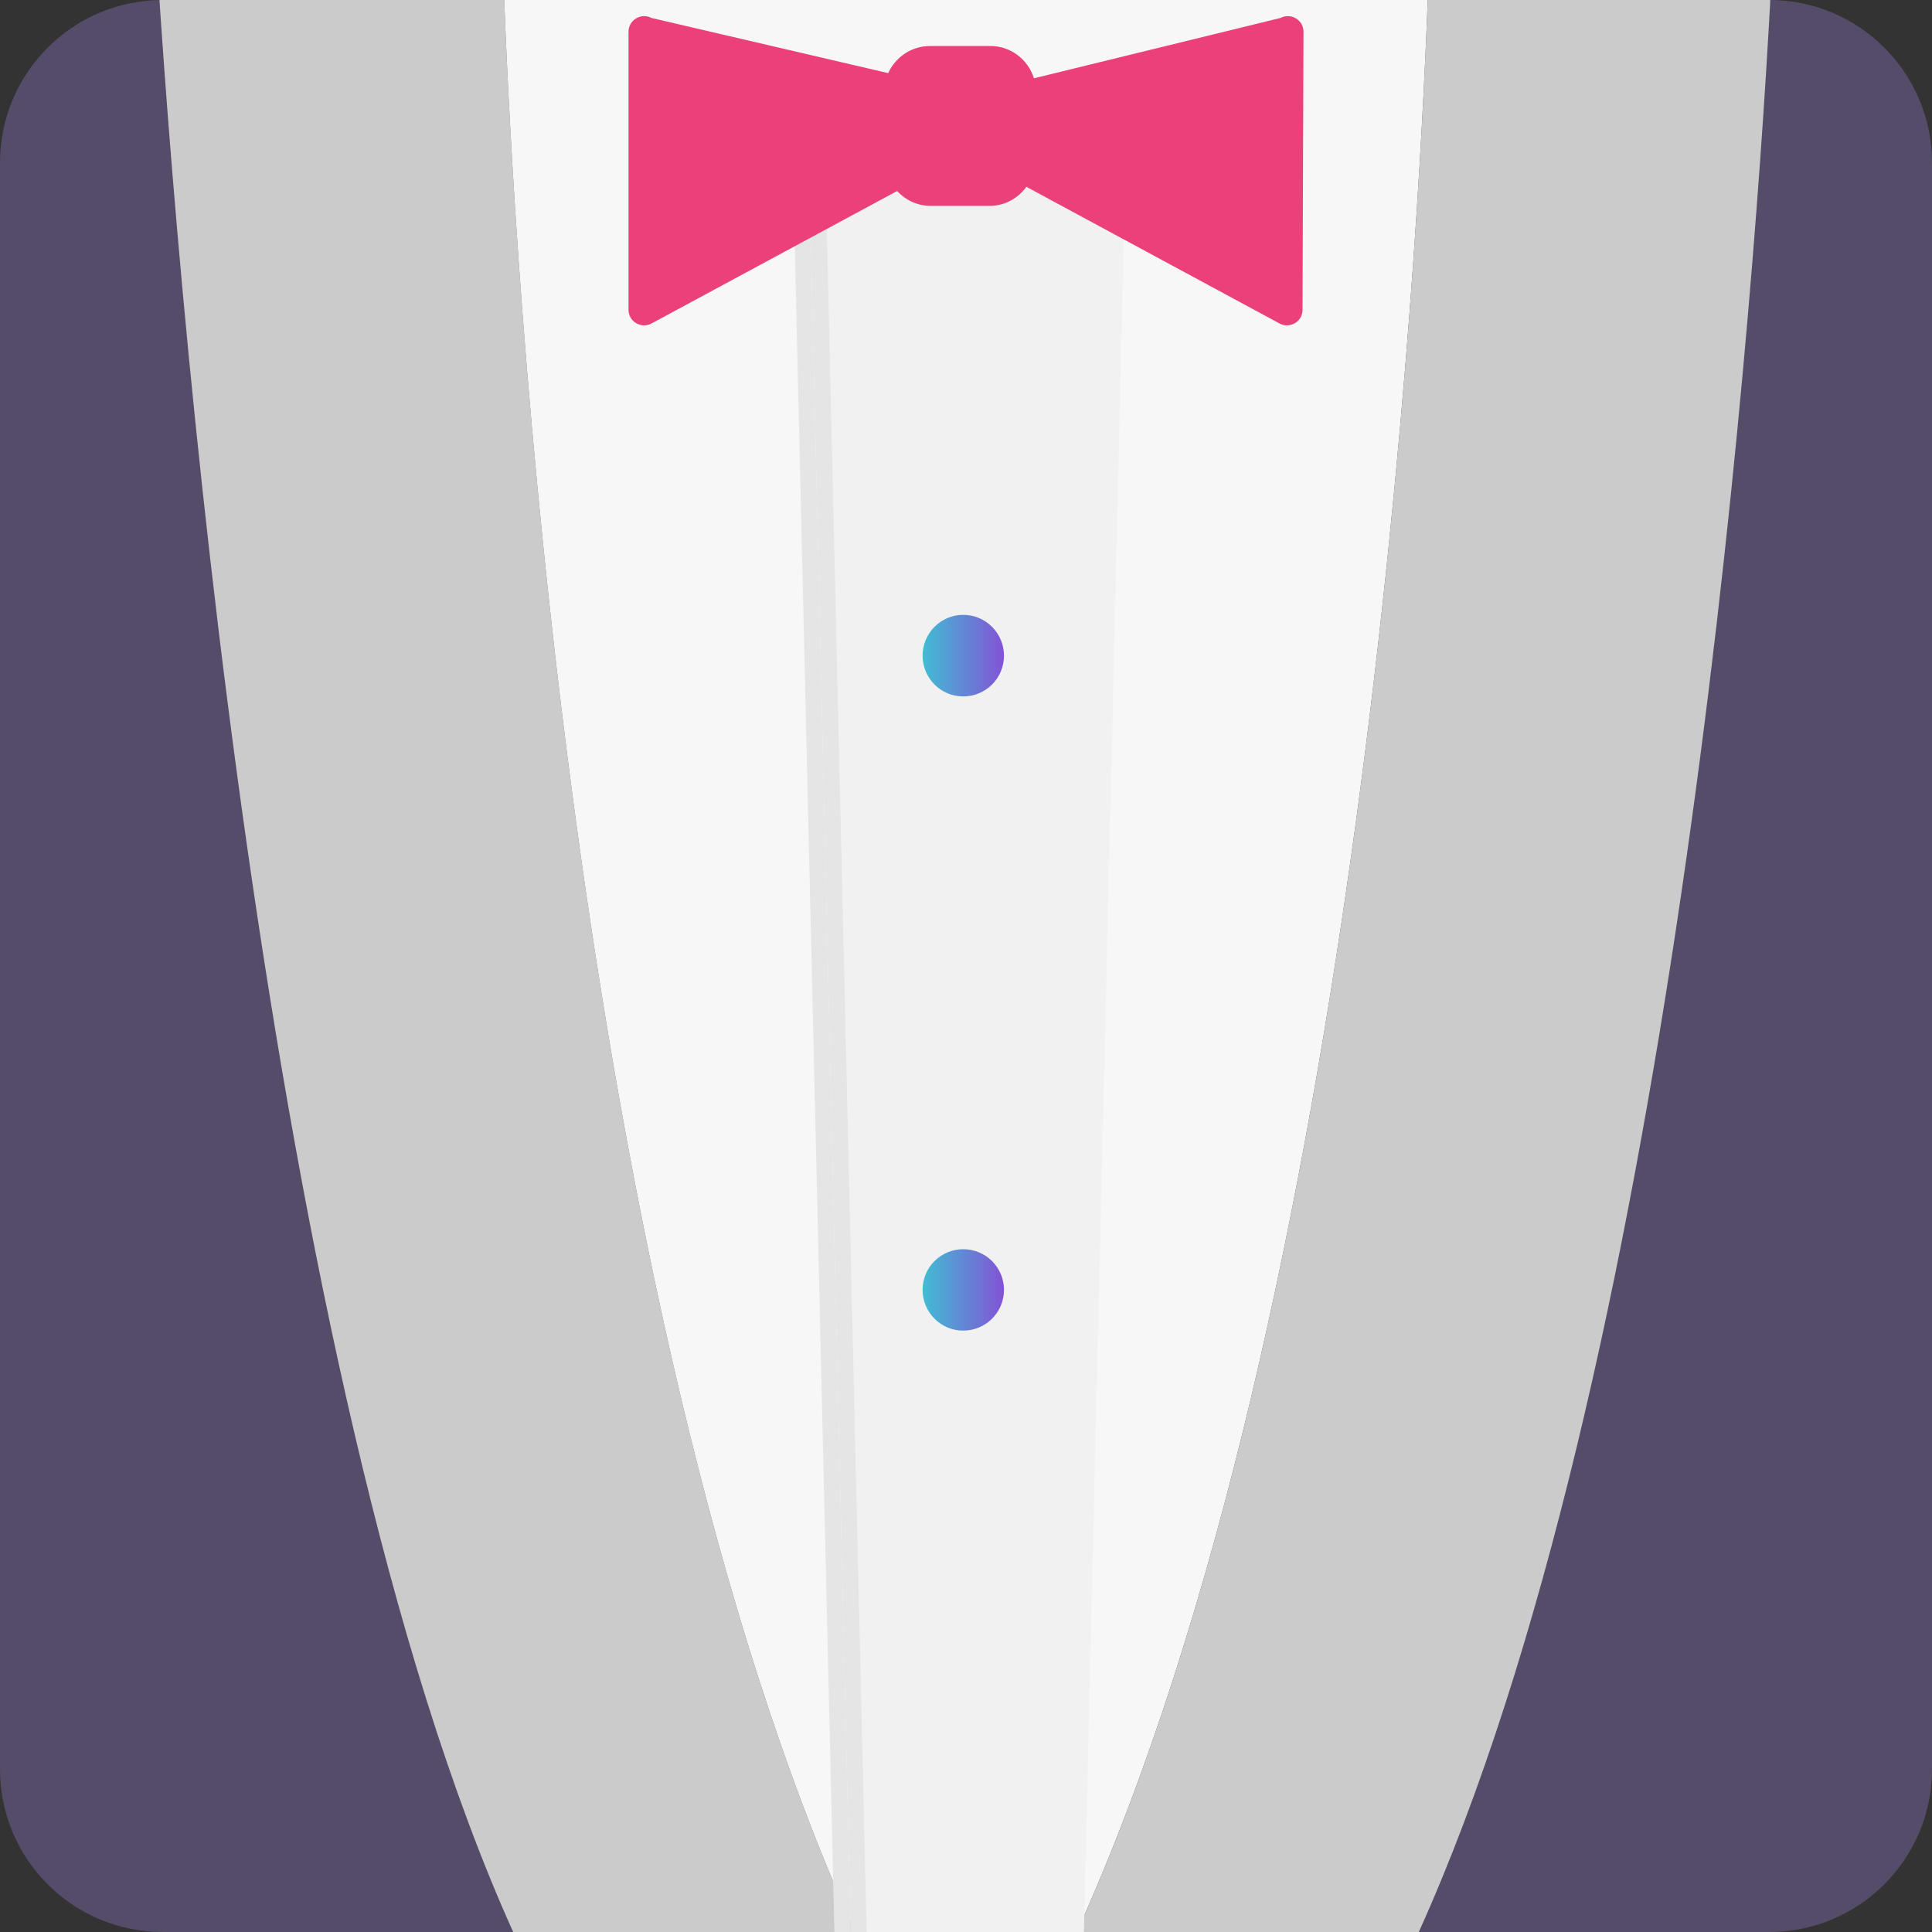
<svg xmlns="http://www.w3.org/2000/svg" xmlns:xlink="http://www.w3.org/1999/xlink" width="32px" height="32px" viewBox="0 0 32 32" version="1.1">
<rect x="0" y="0" width="32" height="32" fill="#333333" stroke="none"/>
<defs>
<clipPath id="clip1">
  <path d="M 2.332 0 L 14.332 0 L 14.332 32 L 2.332 32 Z M 2.332 0 "/>
</clipPath>
<clipPath id="clip2">
  <path d="M 2.695 0 L 29.305 0 C 30.793 0 32 1.207 32 2.695 L 32 29.305 C 32 30.793 30.793 32 29.305 32 L 2.695 32 C 1.207 32 0 30.793 0 29.305 L 0 2.695 C 0 1.207 1.207 0 2.695 0 Z M 2.695 0 "/>
</clipPath>
<clipPath id="clip3">
  <path d="M 8.332 0 L 23.668 0 L 23.668 32 L 8.332 32 Z M 8.332 0 "/>
</clipPath>
<clipPath id="clip4">
  <path d="M 2.695 0 L 29.305 0 C 30.793 0 32 1.207 32 2.695 L 32 29.305 C 32 30.793 30.793 32 29.305 32 L 2.695 32 C 1.207 32 0 30.793 0 29.305 L 0 2.695 C 0 1.207 1.207 0 2.695 0 Z M 2.695 0 "/>
</clipPath>
<clipPath id="clip5">
  <path d="M 17.668 0 L 29.332 0 L 29.332 32 L 17.668 32 Z M 17.668 0 "/>
</clipPath>
<clipPath id="clip6">
  <path d="M 2.695 0 L 29.305 0 C 30.793 0 32 1.207 32 2.695 L 32 29.305 C 32 30.793 30.793 32 29.305 32 L 2.695 32 C 1.207 32 0 30.793 0 29.305 L 0 2.695 C 0 1.207 1.207 0 2.695 0 Z M 2.695 0 "/>
</clipPath>
<clipPath id="clip7">
  <path d="M 13.668 2.668 L 18.668 2.668 L 18.668 32 L 13.668 32 Z M 13.668 2.668 "/>
</clipPath>
<clipPath id="clip8">
  <path d="M 2.695 0 L 29.305 0 C 30.793 0 32 1.207 32 2.695 L 32 29.305 C 32 30.793 30.793 32 29.305 32 L 2.695 32 C 1.207 32 0 30.793 0 29.305 L 0 2.695 C 0 1.207 1.207 0 2.695 0 Z M 2.695 0 "/>
</clipPath>
<clipPath id="clip9">
  <path d="M 18.332 2.332 L 18.668 2.332 L 18.668 3 L 18.332 3 Z M 18.332 2.332 "/>
</clipPath>
<clipPath id="clip10">
  <path d="M 2.695 0 L 29.305 0 C 30.793 0 32 1.207 32 2.695 L 32 29.305 C 32 30.793 30.793 32 29.305 32 L 2.695 32 C 1.207 32 0 30.793 0 29.305 L 0 2.695 C 0 1.207 1.207 0 2.695 0 Z M 2.695 0 "/>
</clipPath>
<clipPath id="clip11">
  <path d="M 13 2 L 18.668 2 L 18.668 32 L 13 32 Z M 13 2 "/>
</clipPath>
<clipPath id="clip12">
  <path d="M 2.695 0 L 29.305 0 C 30.793 0 32 1.207 32 2.695 L 32 29.305 C 32 30.793 30.793 32 29.305 32 L 2.695 32 C 1.207 32 0 30.793 0 29.305 L 0 2.695 C 0 1.207 1.207 0 2.695 0 Z M 2.695 0 "/>
</clipPath>
<clipPath id="clip13">
  <path d="M 13.332 2.332 L 18.668 2.332 L 18.668 32 L 13.332 32 Z M 13.332 2.332 "/>
</clipPath>
<clipPath id="clip14">
  <path d="M 2.695 0 L 29.305 0 C 30.793 0 32 1.207 32 2.695 L 32 29.305 C 32 30.793 30.793 32 29.305 32 L 2.695 32 C 1.207 32 0 30.793 0 29.305 L 0 2.695 C 0 1.207 1.207 0 2.695 0 Z M 2.695 0 "/>
</clipPath>
<clipPath id="clip15">
  <path d="M 10.332 0 L 21.668 0 L 21.668 5.668 L 10.332 5.668 Z M 10.332 0 "/>
</clipPath>
<clipPath id="clip16">
  <path d="M 2.695 0 L 29.305 0 C 30.793 0 32 1.207 32 2.695 L 32 29.305 C 32 30.793 30.793 32 29.305 32 L 2.695 32 C 1.207 32 0 30.793 0 29.305 L 0 2.695 C 0 1.207 1.207 0 2.695 0 Z M 2.695 0 "/>
</clipPath>
<clipPath id="clip17">
  <path d="M 15 10 L 16.668 10 L 16.668 11.668 L 15 11.668 Z M 15 10 "/>
</clipPath>
<clipPath id="clip18">
  <path d="M 2.695 0 L 29.305 0 C 30.793 0 32 1.207 32 2.695 L 32 29.305 C 32 30.793 30.793 32 29.305 32 L 2.695 32 C 1.207 32 0 30.793 0 29.305 L 0 2.695 C 0 1.207 1.207 0 2.695 0 Z M 2.695 0 "/>
</clipPath>
<linearGradient id="linear0" gradientUnits="userSpaceOnUse" x1="30.56" y1="21.72" x2="33.25" y2="21.72" gradientTransform="matrix(0.5,0,0,0.5,0,0)">
<stop offset="0" style="stop-color:rgb(25.49%,74.118%,83.137%);stop-opacity:1;"/>
<stop offset="1" style="stop-color:rgb(50.98%,32.549%,83.922%);stop-opacity:1;"/>
</linearGradient>
<clipPath id="clip19">
  <path d="M 15 20.668 L 16.668 20.668 L 16.668 22.332 L 15 22.332 Z M 15 20.668 "/>
</clipPath>
<clipPath id="clip20">
  <path d="M 2.695 0 L 29.305 0 C 30.793 0 32 1.207 32 2.695 L 32 29.305 C 32 30.793 30.793 32 29.305 32 L 2.695 32 C 1.207 32 0 30.793 0 29.305 L 0 2.695 C 0 1.207 1.207 0 2.695 0 Z M 2.695 0 "/>
</clipPath>
<linearGradient id="linear1" gradientUnits="userSpaceOnUse" x1="30.56" y1="42.73" x2="33.25" y2="42.73" gradientTransform="matrix(0.5,0,0,0.5,0,0)">
<stop offset="0" style="stop-color:rgb(25.49%,74.118%,83.137%);stop-opacity:1;"/>
<stop offset="1" style="stop-color:rgb(50.98%,32.549%,83.922%);stop-opacity:1;"/>
</linearGradient>
</defs>
<g id="surface1">
<path style=" stroke:none;fill-rule:nonzero;fill:rgb(32.941%,29.804%,40.784%);fill-opacity:1;" d="M 2.695 0 L 29.305 0 C 30.793 0 32 1.207 32 2.695 L 32 29.305 C 32 30.793 30.793 32 29.305 32 L 2.695 32 C 1.207 32 0 30.793 0 29.305 L 0 2.695 C 0 1.207 1.207 0 2.695 0 Z M 2.695 0 "/>
<g clip-path="url(#clip1)" clip-rule="nonzero">
<g clip-path="url(#clip2)" clip-rule="nonzero">
<path style=" stroke:none;fill-rule:nonzero;fill:rgb(79.608%,79.608%,79.608%);fill-opacity:1;" d="M 8.305 0 C 6.184 0 4 -3.035 2.535 -1.73 C 2.875 4.434 4.355 22.82 8.5 32 L 14.164 32 C 9.414 21.5 8.5 3.949 8.352 0 Z M 8.305 0 "/>
</g>
</g>
<g clip-path="url(#clip3)" clip-rule="nonzero">
<g clip-path="url(#clip4)" clip-rule="nonzero">
<path style=" stroke:none;fill-rule:nonzero;fill:rgb(96.863%,96.863%,96.863%);fill-opacity:1;" d="M 8.352 0 C 8.5 3.949 9.414 21.5 14.164 32 L 17.836 32 C 22.586 21.5 23.5 3.949 23.648 0 Z M 8.352 0 "/>
</g>
</g>
<g clip-path="url(#clip5)" clip-rule="nonzero">
<g clip-path="url(#clip6)" clip-rule="nonzero">
<path style=" stroke:none;fill-rule:nonzero;fill:rgb(79.608%,79.608%,79.608%);fill-opacity:1;" d="M 23.695 0 L 23.648 0 C 23.5 3.949 22.586 21.5 17.836 32 L 23.5 32 C 27.645 22.82 29 6.051 29.328 -0.113 C 27.863 -1.414 25.816 0 23.695 0 Z M 23.695 0 "/>
</g>
</g>
<g clip-path="url(#clip7)" clip-rule="nonzero">
<g clip-path="url(#clip8)" clip-rule="nonzero">
<path style=" stroke:none;fill-rule:nonzero;fill:rgb(94.51%,94.51%,94.51%);fill-opacity:1;" d="M 14.355 32 L 17.953 32 L 18.641 2.785 L 13.672 2.785 Z M 14.355 32 "/>
</g>
</g>
<g clip-path="url(#clip9)" clip-rule="nonzero">
<g clip-path="url(#clip10)" clip-rule="nonzero">
<path style=" stroke:none;fill-rule:nonzero;fill:rgb(89.804%,89.804%,89.804%);fill-opacity:1;" d="M 18.645 2.785 L 18.645 2.516 L 18.641 2.785 Z M 18.645 2.785 "/>
</g>
</g>
<g clip-path="url(#clip11)" clip-rule="nonzero">
<g clip-path="url(#clip12)" clip-rule="nonzero">
<path style=" stroke:none;fill-rule:nonzero;fill:rgb(89.804%,89.804%,89.804%);fill-opacity:1;" d="M 13.395 2.516 L 18.645 2.516 L 18.645 2.246 L 13.121 2.246 L 13.82 32 L 14.09 32 Z M 13.395 2.516 "/>
</g>
</g>
<g clip-path="url(#clip13)" clip-rule="nonzero">
<g clip-path="url(#clip14)" clip-rule="nonzero">
<path style=" stroke:none;fill-rule:nonzero;fill:rgb(89.804%,89.804%,89.804%);fill-opacity:1;" d="M 14.09 32 L 14.355 32 L 13.672 2.785 L 18.641 2.785 L 18.645 2.516 L 13.395 2.516 Z M 14.09 32 "/>
</g>
</g>
<g clip-path="url(#clip15)" clip-rule="nonzero">
<g clip-path="url(#clip16)" clip-rule="nonzero">
<path style=" stroke:none;fill-rule:nonzero;fill:rgb(92.549%,25.098%,47.843%);fill-opacity:1;" d="M 21.59 0.523 C 21.59 0.434 21.543 0.352 21.465 0.305 C 21.387 0.258 21.289 0.254 21.211 0.297 L 17.125 1.297 C 17.027 0.98 16.734 0.762 16.406 0.762 L 15.406 0.762 C 15.105 0.762 14.836 0.938 14.711 1.211 L 10.789 0.297 C 10.711 0.254 10.613 0.258 10.535 0.305 C 10.457 0.352 10.41 0.434 10.41 0.523 L 10.41 5.129 C 10.41 5.223 10.457 5.305 10.535 5.352 C 10.613 5.398 10.711 5.402 10.789 5.359 L 14.859 3.164 C 15.004 3.32 15.203 3.41 15.414 3.41 L 16.414 3.41 C 16.648 3.402 16.863 3.285 17 3.094 L 21.195 5.359 C 21.277 5.402 21.371 5.398 21.449 5.352 C 21.527 5.305 21.574 5.223 21.574 5.129 Z M 21.59 0.523 "/>
</g>
</g>
<g clip-path="url(#clip17)" clip-rule="nonzero">
<g clip-path="url(#clip18)" clip-rule="nonzero">
<path style=" stroke:none;fill-rule:nonzero;fill:url(#linear0);" d="M 16.629 10.859 C 16.629 11.234 16.328 11.535 15.953 11.535 C 15.582 11.535 15.281 11.234 15.281 10.859 C 15.281 10.488 15.582 10.184 15.953 10.184 C 16.328 10.184 16.629 10.488 16.629 10.859 Z M 16.629 10.859 "/>
</g>
</g>
<g clip-path="url(#clip19)" clip-rule="nonzero">
<g clip-path="url(#clip20)" clip-rule="nonzero">
<path style=" stroke:none;fill-rule:nonzero;fill:url(#linear1);" d="M 16.629 21.363 C 16.629 21.738 16.328 22.039 15.953 22.039 C 15.582 22.039 15.281 21.738 15.281 21.363 C 15.281 20.992 15.582 20.691 15.953 20.691 C 16.328 20.691 16.629 20.992 16.629 21.363 Z M 16.629 21.363 "/>
</g>
</g>
</g>
</svg>
